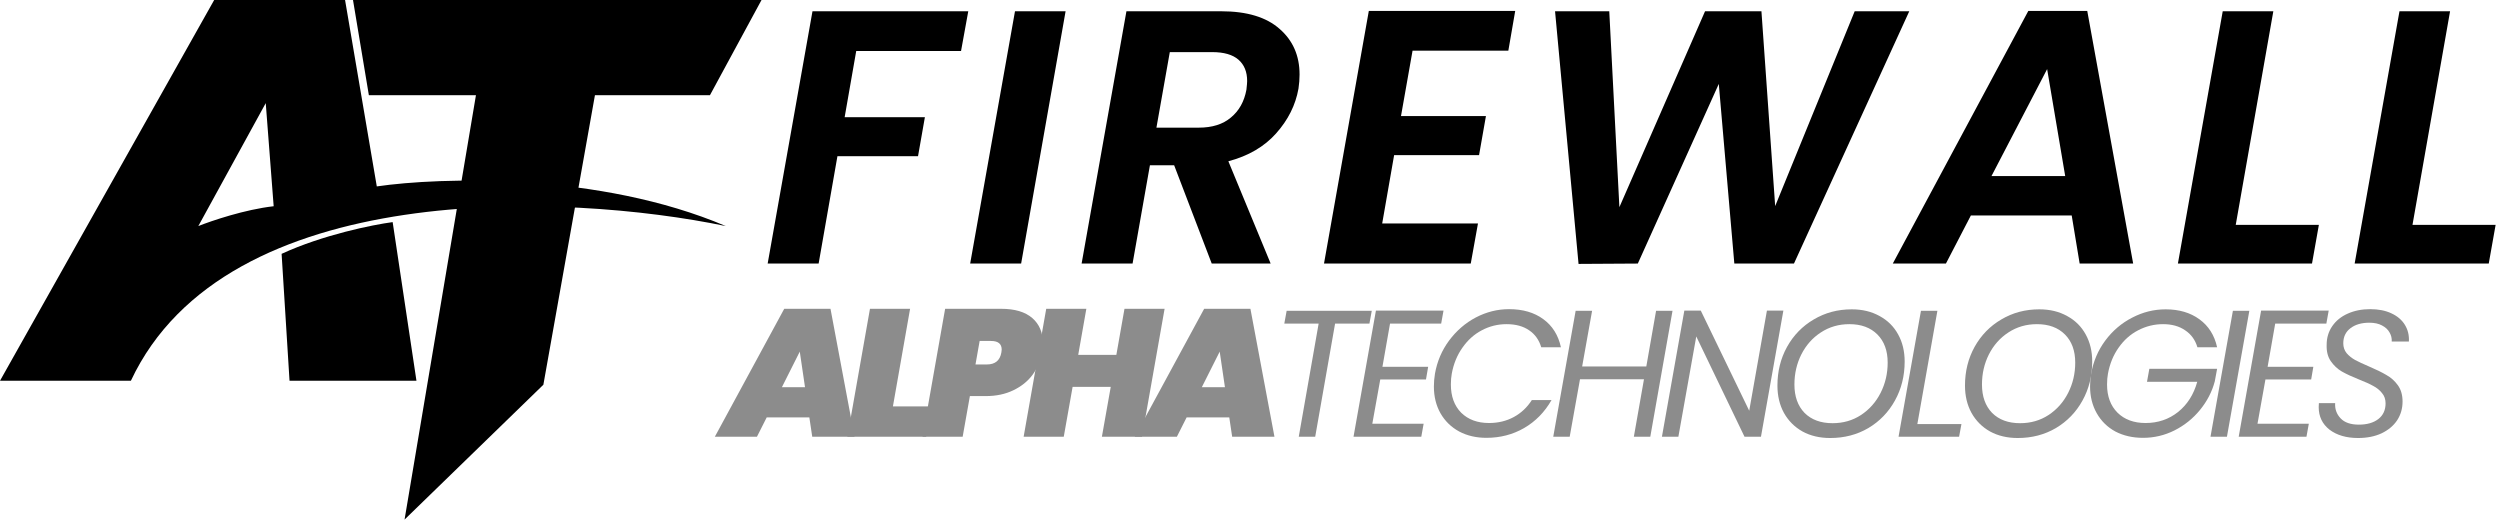 <svg width="332" height="69" viewBox="0 0 332 69" fill="none" xmlns="http://www.w3.org/2000/svg">
<path d="M101.13 0H46.878L48.985 12.641H63.206L53.725 69L72.16 51.092L79.008 12.641H94.282L101.13 0Z" fill="black"/>
<path d="M55.305 50.565H38.45L37.397 33.71C42.875 31.182 49.511 29.847 52.145 29.496L55.305 50.565Z" fill="black"/>
<path fill-rule="evenodd" clip-rule="evenodd" d="M17.382 50.565H0L28.443 0H45.824L50.038 24.756C58.466 23.527 79.534 22.86 96.389 30.023C75.321 25.634 30.023 23.597 17.382 50.565ZM26.336 30.023C28.092 29.321 32.551 27.811 36.343 27.389L35.29 13.695L26.336 30.023Z" fill="black"/>
<path d="M107.482 55.432H101.818L100.522 58H94.93L104.146 41.008H110.29L113.482 58H107.866L107.482 55.432ZM106.906 51.424L106.21 46.696L103.834 51.424H106.906Z" fill="#8C8C8C"/>
<path d="M118.58 53.968H123.716L122.996 58H112.532L115.532 41.008H120.86L118.58 53.968Z" fill="#8C8C8C"/>
<path d="M138.377 46.84C138.185 47.912 137.769 48.888 137.129 49.768C136.489 50.632 135.633 51.32 134.561 51.832C133.505 52.344 132.289 52.6 130.913 52.6H128.801L127.841 58H122.513L125.513 41.008H132.953C134.761 41.008 136.137 41.416 137.081 42.232C138.025 43.048 138.497 44.168 138.497 45.592C138.497 45.944 138.457 46.36 138.377 46.84ZM131.057 48.4C132.145 48.4 132.785 47.88 132.977 46.84C133.009 46.648 133.025 46.512 133.025 46.432C133.025 45.664 132.553 45.28 131.609 45.28H130.097L129.545 48.4H131.057Z" fill="#8C8C8C"/>
<path d="M154.659 41.008L151.659 58H146.331L147.507 51.376H142.443L141.267 58H135.939L138.939 41.008H144.267L143.187 47.128H148.251L149.331 41.008H154.659Z" fill="#8C8C8C"/>
<path d="M163.248 55.432H157.584L156.288 58H150.696L159.912 41.008H166.056L169.248 58H163.632L163.248 55.432ZM162.672 51.424L161.976 46.696L159.6 51.424H162.672Z" fill="#8C8C8C"/>
<path d="M182.171 41.272L181.859 42.976H177.299L174.659 58H172.475L175.115 42.976H170.555L170.867 41.272H182.171Z" fill="#8C8C8C"/>
<path d="M184.595 42.976L183.587 48.712H189.659L189.371 50.392H183.299L182.243 56.272H189.059L188.747 58H179.747L182.723 41.248H191.699L191.387 42.976H184.595Z" fill="#8C8C8C"/>
<path d="M190.564 49.624C190.852 47.992 191.476 46.528 192.436 45.232C193.412 43.92 194.596 42.896 195.988 42.16C197.396 41.424 198.868 41.056 200.404 41.056C202.228 41.056 203.74 41.496 204.94 42.376C206.156 43.256 206.94 44.504 207.292 46.12H204.676C204.388 45.144 203.852 44.392 203.068 43.864C202.284 43.32 201.284 43.048 200.068 43.048C198.9 43.048 197.804 43.32 196.78 43.864C195.772 44.392 194.916 45.16 194.212 46.168C193.508 47.16 193.036 48.312 192.796 49.624C192.716 50.04 192.676 50.52 192.676 51.064C192.676 52.632 193.132 53.88 194.044 54.808C194.972 55.72 196.204 56.176 197.74 56.176C198.956 56.176 200.052 55.912 201.028 55.384C202.004 54.856 202.804 54.104 203.428 53.128H206.044C205.132 54.728 203.916 55.968 202.396 56.848C200.892 57.712 199.228 58.144 197.404 58.144C196.044 58.144 194.836 57.864 193.78 57.304C192.724 56.728 191.9 55.928 191.308 54.904C190.716 53.864 190.42 52.672 190.42 51.328C190.42 50.768 190.468 50.2 190.564 49.624Z" fill="#8C8C8C"/>
<path d="M222.111 41.272L219.159 58H216.975L218.319 50.368H209.823L208.455 58H206.271L209.247 41.272H211.431L210.111 48.664H218.631L219.927 41.272H222.111Z" fill="#8C8C8C"/>
<path d="M233.856 58H231.672L225.264 44.68L222.888 58H220.704L223.68 41.248H225.864L232.296 54.544L234.648 41.248H236.832L233.856 58Z" fill="#8C8C8C"/>
<path d="M243.051 58.168C241.659 58.168 240.435 57.88 239.379 57.304C238.323 56.712 237.499 55.888 236.907 54.832C236.331 53.776 236.043 52.568 236.043 51.208C236.043 49.32 236.467 47.608 237.315 46.072C238.179 44.52 239.363 43.304 240.867 42.424C242.371 41.528 244.051 41.08 245.907 41.08C247.315 41.08 248.547 41.376 249.603 41.968C250.675 42.544 251.499 43.36 252.075 44.416C252.651 45.456 252.939 46.656 252.939 48.016C252.939 49.92 252.507 51.648 251.643 53.2C250.795 54.736 249.619 55.952 248.115 56.848C246.611 57.728 244.923 58.168 243.051 58.168ZM243.363 56.2C244.771 56.2 246.027 55.84 247.131 55.12C248.251 54.384 249.123 53.4 249.747 52.168C250.371 50.936 250.683 49.6 250.683 48.16C250.683 46.576 250.227 45.328 249.315 44.416C248.403 43.504 247.163 43.048 245.595 43.048C244.187 43.048 242.923 43.416 241.803 44.152C240.699 44.872 239.835 45.848 239.211 47.08C238.603 48.296 238.299 49.624 238.299 51.064C238.299 52.648 238.747 53.904 239.643 54.832C240.555 55.744 241.795 56.2 243.363 56.2Z" fill="#8C8C8C"/>
<path d="M254.623 56.32H260.479L260.167 58H252.127L255.103 41.272H257.287L254.623 56.32Z" fill="#8C8C8C"/>
<path d="M267.958 58.168C266.566 58.168 265.342 57.88 264.286 57.304C263.23 56.712 262.406 55.888 261.814 54.832C261.238 53.776 260.95 52.568 260.95 51.208C260.95 49.32 261.374 47.608 262.222 46.072C263.086 44.52 264.27 43.304 265.774 42.424C267.278 41.528 268.958 41.08 270.814 41.08C272.222 41.08 273.454 41.376 274.51 41.968C275.582 42.544 276.406 43.36 276.982 44.416C277.558 45.456 277.846 46.656 277.846 48.016C277.846 49.92 277.414 51.648 276.55 53.2C275.702 54.736 274.526 55.952 273.022 56.848C271.518 57.728 269.83 58.168 267.958 58.168ZM268.27 56.2C269.678 56.2 270.934 55.84 272.038 55.12C273.158 54.384 274.03 53.4 274.654 52.168C275.278 50.936 275.59 49.6 275.59 48.16C275.59 46.576 275.134 45.328 274.222 44.416C273.31 43.504 272.07 43.048 270.502 43.048C269.094 43.048 267.83 43.416 266.71 44.152C265.606 44.872 264.742 45.848 264.118 47.08C263.51 48.296 263.206 49.624 263.206 51.064C263.206 52.648 263.654 53.904 264.55 54.832C265.462 55.744 266.702 56.2 268.27 56.2Z" fill="#8C8C8C"/>
<path d="M277.705 49.624C277.993 47.992 278.617 46.528 279.577 45.232C280.553 43.92 281.745 42.904 283.153 42.184C284.561 41.448 286.041 41.08 287.593 41.08C289.385 41.08 290.881 41.52 292.081 42.4C293.297 43.28 294.081 44.52 294.433 46.12H291.817C291.529 45.144 290.985 44.392 290.185 43.864C289.401 43.32 288.425 43.048 287.257 43.048C286.089 43.048 284.985 43.32 283.945 43.864C282.921 44.392 282.057 45.16 281.353 46.168C280.649 47.16 280.177 48.312 279.937 49.624C279.857 50.04 279.817 50.52 279.817 51.064C279.817 52.632 280.281 53.88 281.209 54.808C282.137 55.72 283.377 56.176 284.929 56.176C286.577 56.176 288.017 55.688 289.249 54.712C290.481 53.72 291.329 52.384 291.793 50.704H285.121L285.433 48.976H294.433L294.121 50.656C293.753 52.032 293.097 53.296 292.153 54.448C291.225 55.584 290.097 56.488 288.769 57.16C287.457 57.816 286.065 58.144 284.593 58.144C283.217 58.144 281.993 57.864 280.921 57.304C279.865 56.728 279.041 55.92 278.449 54.88C277.857 53.84 277.561 52.648 277.561 51.304C277.561 50.76 277.609 50.2 277.705 49.624Z" fill="#8C8C8C"/>
<path d="M298.713 41.272L295.737 58H293.553L296.529 41.272H298.713Z" fill="#8C8C8C"/>
<path d="M302.147 42.976L301.139 48.712H307.211L306.923 50.392H300.851L299.795 56.272H306.611L306.299 58H297.299L300.275 41.248H309.251L308.939 42.976H302.147Z" fill="#8C8C8C"/>
<path d="M313.156 58.168C311.604 58.168 310.34 57.8 309.364 57.064C308.404 56.312 307.924 55.312 307.924 54.064C307.924 53.824 307.932 53.648 307.948 53.536H310.108C310.06 54.32 310.3 54.992 310.828 55.552C311.356 56.112 312.164 56.392 313.252 56.392C314.34 56.392 315.204 56.144 315.844 55.648C316.484 55.152 316.804 54.456 316.804 53.56C316.804 53.016 316.644 52.56 316.324 52.192C316.02 51.808 315.636 51.496 315.172 51.256C314.724 51 314.108 50.72 313.324 50.416C312.364 50.032 311.588 49.672 310.996 49.336C310.42 49 309.932 48.544 309.532 47.968C309.132 47.392 308.948 46.664 308.98 45.784C308.98 44.856 309.228 44.032 309.724 43.312C310.22 42.592 310.9 42.04 311.764 41.656C312.644 41.256 313.644 41.056 314.764 41.056C315.852 41.056 316.788 41.24 317.572 41.608C318.372 41.976 318.972 42.488 319.372 43.144C319.772 43.8 319.948 44.536 319.9 45.352H317.62C317.652 44.936 317.556 44.536 317.332 44.152C317.124 43.768 316.788 43.456 316.324 43.216C315.876 42.976 315.316 42.856 314.644 42.856C313.604 42.856 312.764 43.104 312.124 43.6C311.5 44.08 311.188 44.744 311.188 45.592C311.188 46.088 311.332 46.52 311.62 46.888C311.924 47.24 312.3 47.544 312.748 47.8C313.196 48.04 313.812 48.328 314.596 48.664C315.54 49.064 316.308 49.44 316.9 49.792C317.508 50.128 318.02 50.584 318.436 51.16C318.852 51.736 319.06 52.456 319.06 53.32C319.06 54.248 318.82 55.08 318.34 55.816C317.86 56.536 317.172 57.112 316.276 57.544C315.38 57.96 314.34 58.168 313.156 58.168Z" fill="#8C8C8C"/>
<path d="M128.586 1.496L127.626 6.776H113.706L112.17 15.56H122.826L121.914 20.744H111.21L108.714 35H101.946L107.898 1.496H128.586Z" fill="black"/>
<path d="M141.511 1.496L135.607 35H128.839L134.791 1.496H141.511Z" fill="black"/>
<path d="M162.166 1.496C165.59 1.496 168.182 2.28 169.942 3.848C171.702 5.384 172.582 7.4 172.582 9.896C172.582 10.504 172.534 11.128 172.438 11.768C172.054 13.944 171.062 15.928 169.462 17.72C167.894 19.48 165.782 20.712 163.126 21.416L168.742 35H160.918L155.926 21.944H152.71L150.406 35H143.638L149.59 1.496H162.166ZM165.526 11.912C165.59 11.336 165.622 10.952 165.622 10.76C165.622 9.544 165.238 8.6 164.47 7.928C163.702 7.256 162.534 6.92 160.966 6.92H155.35L153.574 16.952H159.19C160.982 16.952 162.406 16.504 163.462 15.608C164.55 14.712 165.238 13.48 165.526 11.912Z" fill="black"/>
<path d="M187.588 6.728L186.052 15.416H197.332L196.42 20.6H185.14L183.556 29.672H196.276L195.316 35H175.828L181.78 1.448H201.22L200.308 6.728H187.588Z" fill="black"/>
<path d="M253.551 1.496L238.239 35H230.319L228.255 11.144L217.503 35L209.631 35.048L206.511 1.496H213.711L215.055 27.512L226.431 1.496H233.919L235.743 27.368L246.303 1.496H253.551Z" fill="black"/>
<path d="M275.123 28.616H261.731L258.419 35H251.363L269.363 1.448H277.187L283.283 35H276.179L275.123 28.616ZM274.259 23.384L271.859 9.176L264.467 23.384H274.259Z" fill="black"/>
<path d="M296.906 29.864H307.946L307.034 35H289.226L295.178 1.496H301.898L296.906 29.864Z" fill="black"/>
<path d="M320.378 29.864H331.418L330.506 35H312.698L318.65 1.496H325.37L320.378 29.864Z" fill="black"/>
</svg>
